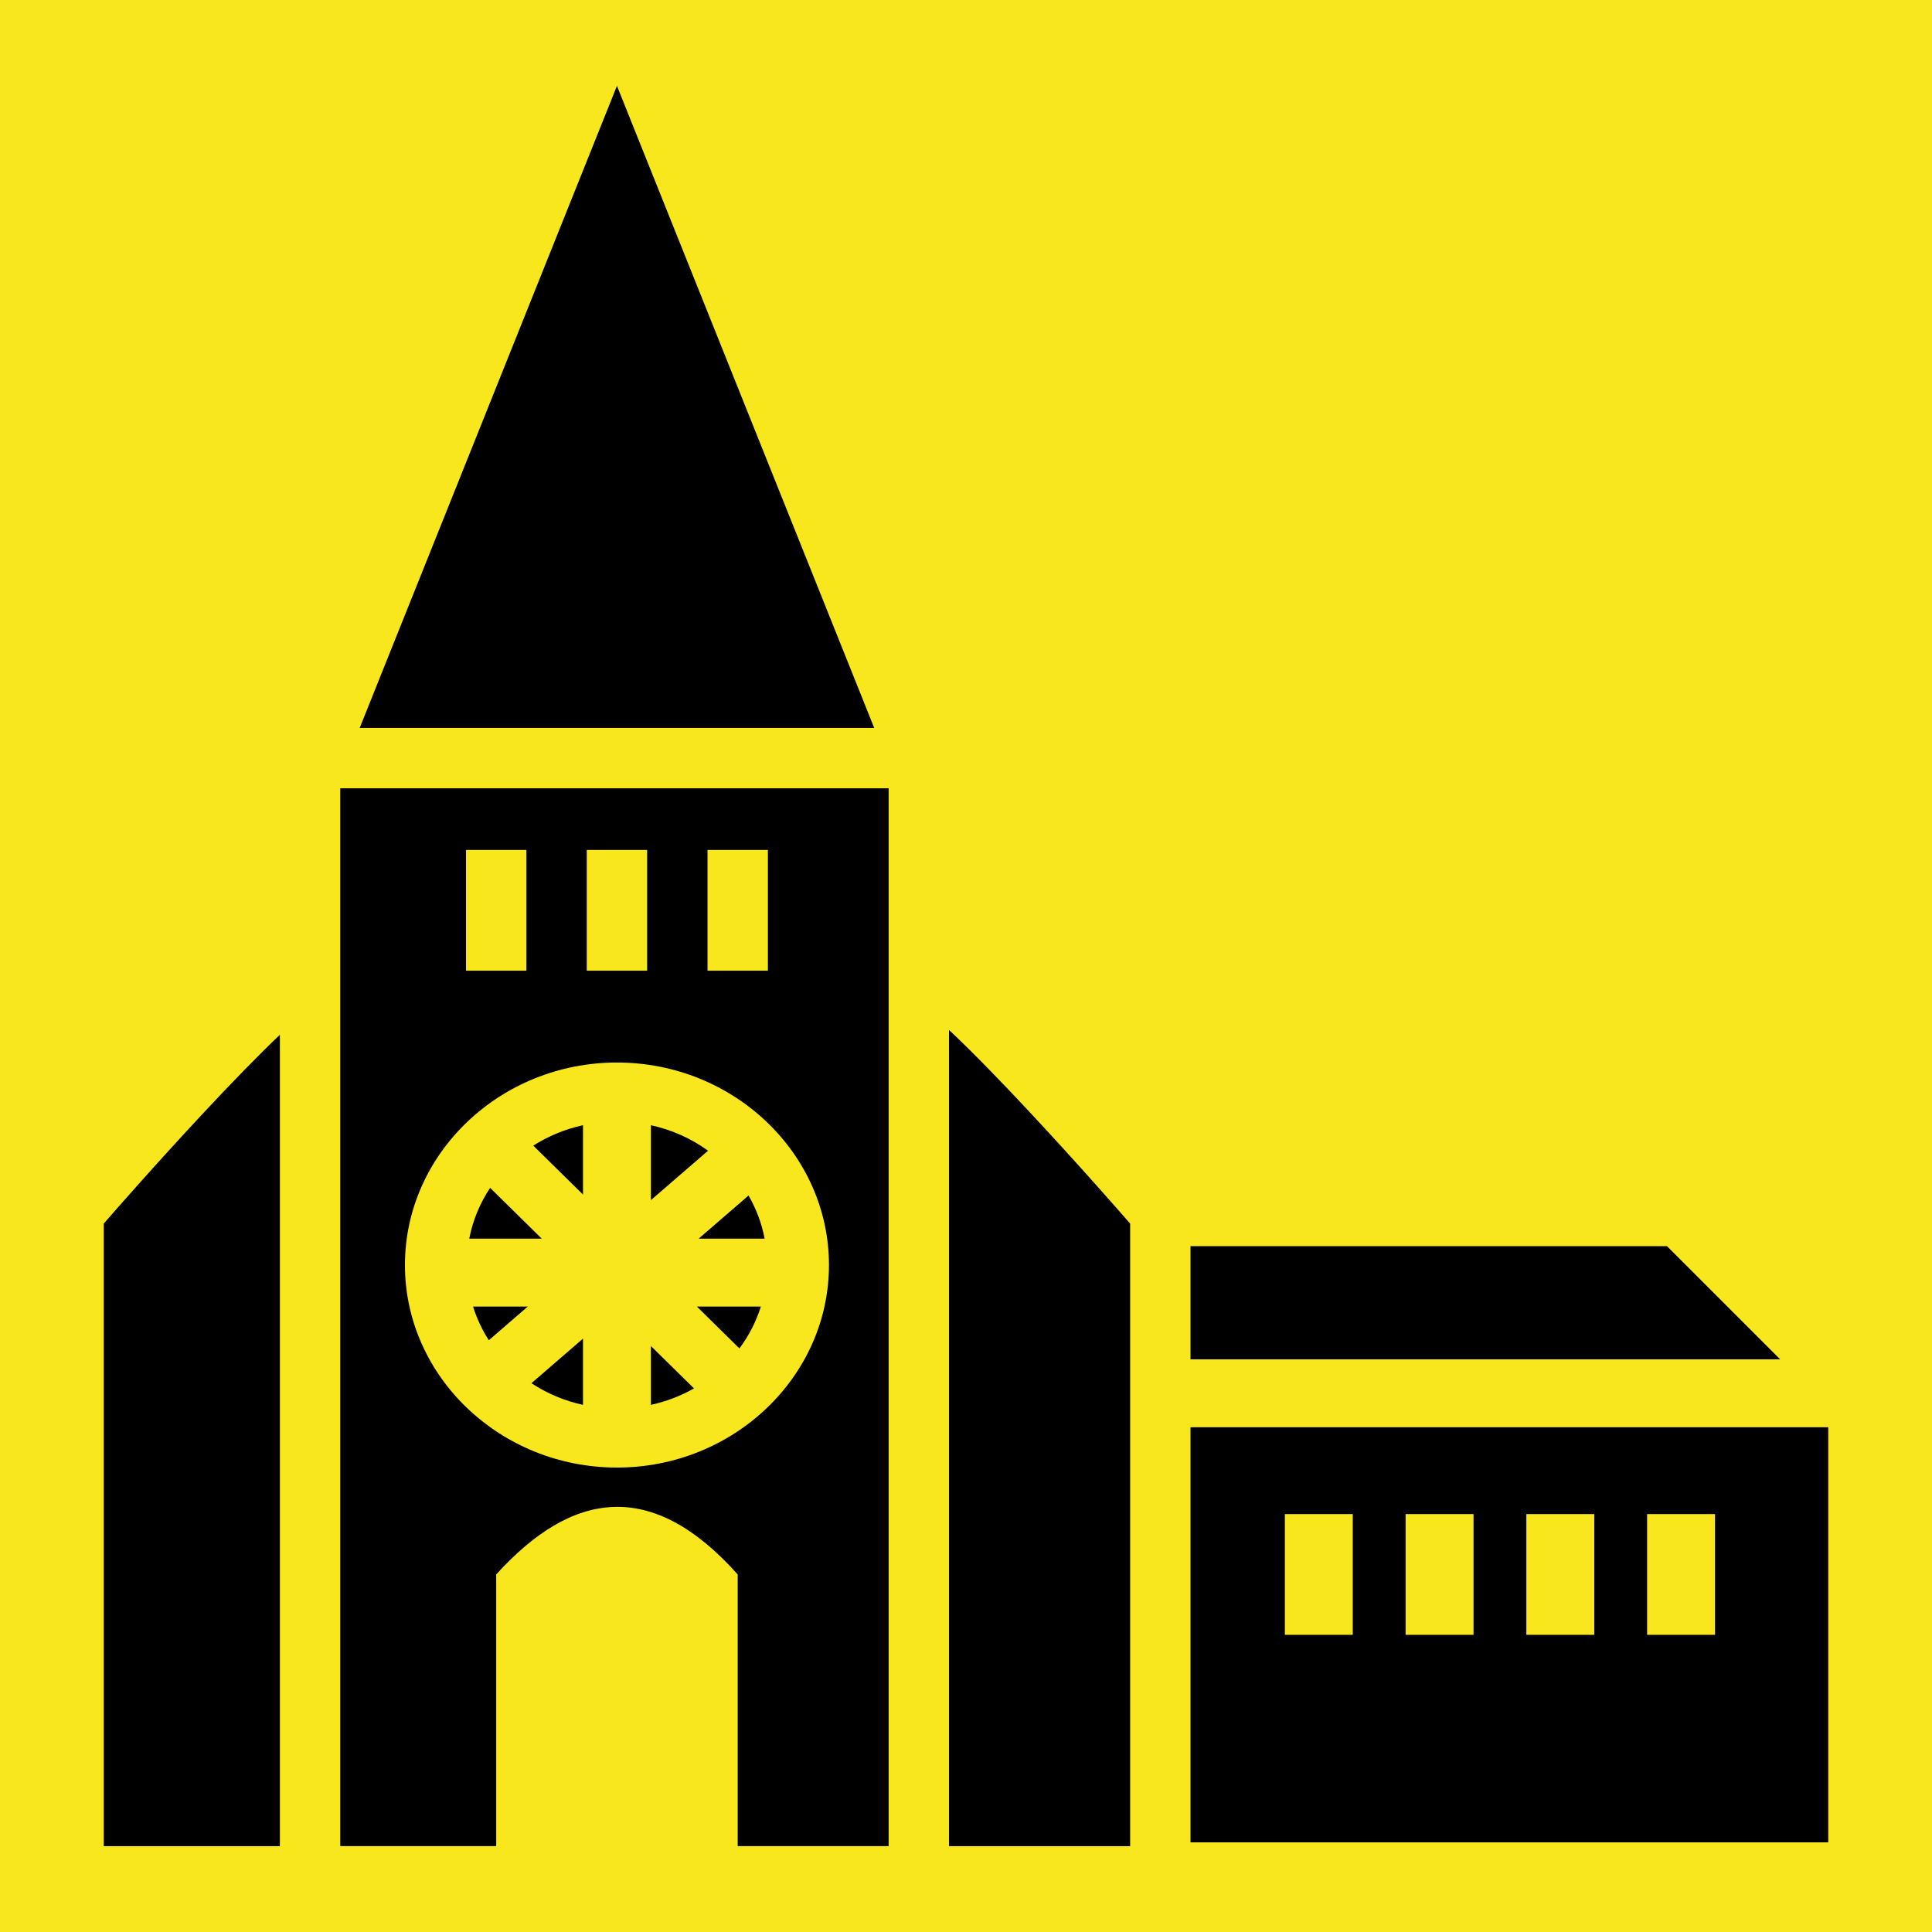 <svg xmlns="http://www.w3.org/2000/svg" viewBox="0 0 512 512" style="height: 512px; width: 512px;"><path d="M0 0h512v512H0z" fill="#f8e71c"></path><g class="" transform="translate(0,0)" style="touch-action: none;"><path fill="#000000" d="M163.5 22.754l-68.178 170.16h136.356L163.5 22.754zm-73.328 186.16v280.332H131.5v-72c20.034-22.093 41.16-25.61 64 0v72h40V208.914H90.172zm33.328 16.332h16v32h-16v-32zm32 0h16v32h-16v-32zm32 0h16v32h-16v-32zm64 47.715v216.286h48V324.264c-2.595-2.982-13.49-15.47-26.64-29.56-7.4-7.93-15.062-15.85-21.22-21.622-.055-.052-.084-.07-.14-.12zm-177.328 1.267c-5.95 5.658-13.084 13.03-20.033 20.476-13.15 14.09-24.045 26.58-26.64 29.56v164.983h46.672v-215.02zm89.328 7.35c30.933 0 56.186 24.12 56.186 53.67 0 29.547-25.253 53.67-56.186 53.67s-56.186-24.123-56.186-53.67c0-29.55 25.253-53.67 56.186-53.67zm-9 16.614c-4.782 1.046-9.23 2.898-13.172 5.415l13.172 12.957v-18.37zm18 0v19.847l15.14-13.088c-4.407-3.203-9.544-5.536-15.14-6.76zm-42.61 16.605c-2.68 4.026-4.588 8.57-5.53 13.45h19.2l-13.67-13.45zm68.485 2.025l-13.217 11.426h17.48c-.785-4.078-2.24-7.923-4.263-11.426zM315.5 330.246v30h156.27l-30-30H315.5zm-190.135 16c.993 3.174 2.404 6.17 4.176 8.932l10.33-8.932h-14.505zm59.31 0l11.278 11.096c2.486-3.335 4.422-7.07 5.682-11.096h-16.96zM154.5 354.75l-13.662 11.813c4.064 2.68 8.68 4.65 13.662 5.738v-17.55zm18 1.965V372.3c4.084-.892 7.924-2.373 11.414-4.357L172.5 356.715zm143 21.53v110h169v-110h-169zm25 23h18v32h-18v-32zm32 0h18v32h-18v-32zm32 0h18v32h-18v-32zm32 0h18v32h-18v-32z"></path></g><!-- react-empty: 6 --></svg>